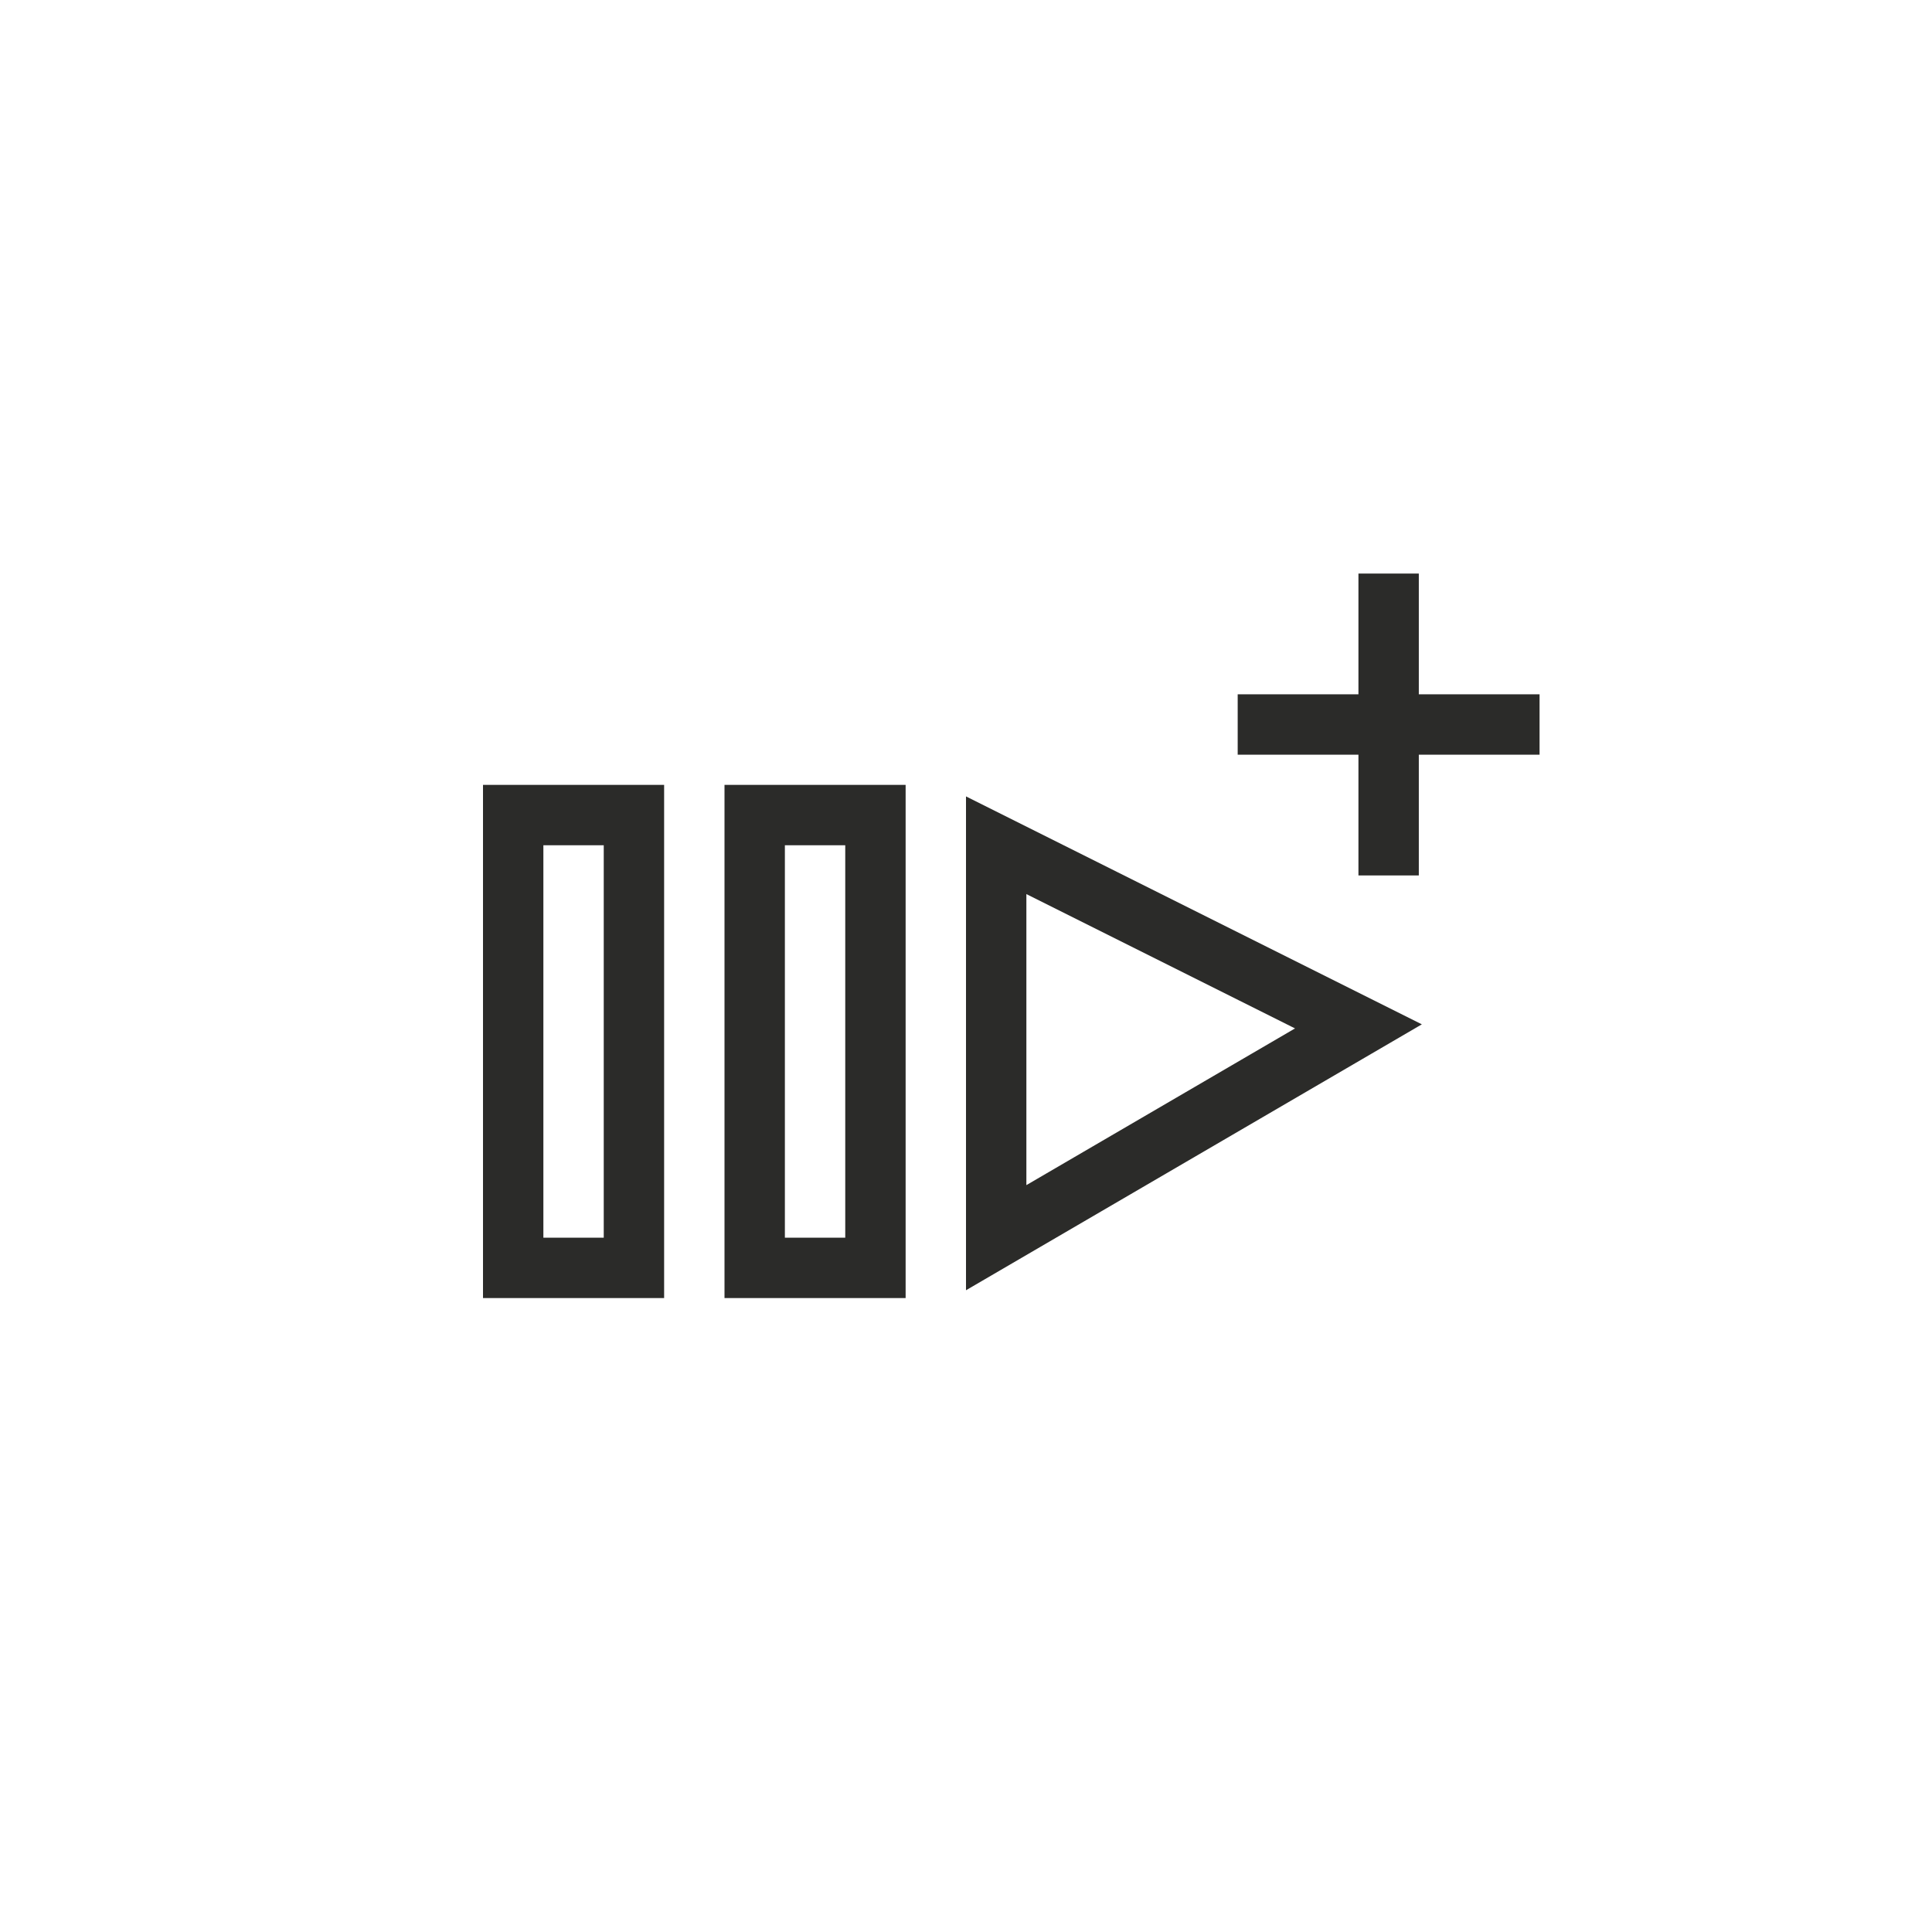 <?xml version="1.0" encoding="utf-8"?>
<!-- Generator: Adobe Illustrator 21.0.0, SVG Export Plug-In . SVG Version: 6.00 Build 0)  -->
<svg version="1.1" xmlns="http://www.w3.org/2000/svg" xmlns:xlink="http://www.w3.org/1999/xlink" x="0px" y="0px"
	 viewBox="0 0 64 64" style="enable-background:new 0 0 64 64;" xml:space="preserve">
<style type="text/css">
	.st0{fill:none;stroke:#2B2B29;stroke-width:2;stroke-miterlimit:10;}
	.st1{fill:none;stroke:#2B2B29;stroke-width:2;stroke-miterlimit:10;stroke-dasharray:4.466,2.233;}
	.st2{fill:url(#);stroke:#2B2B29;stroke-width:2;stroke-miterlimit:10;}
	.st3{fill:none;stroke:#FFFFFF;stroke-width:7;stroke-miterlimit:10;}
	.st4{fill:none;stroke:#2B2B29;stroke-width:2;stroke-linecap:round;stroke-linejoin:round;stroke-miterlimit:10;}
	.st5{fill:#2B2B29;}
	.st6{fill:#FFFFFF;}
	.st7{fill:none;stroke:#FFFFFF;stroke-width:2;stroke-miterlimit:10;}
	.st8{fill:#FFFFFF;stroke:#2B2B29;stroke-width:2;stroke-miterlimit:10;}
	.st9{fill:none;stroke:#FFFFFF;stroke-width:6;stroke-linecap:square;stroke-miterlimit:10;}
	.st10{fill:none;stroke:#FFFFFF;stroke-width:6;stroke-miterlimit:10;}
	.st11{fill:none;stroke:#2B2B29;stroke-width:1.5;stroke-miterlimit:10;}
	.st12{fill:#2B2B29;stroke:#2B2B29;stroke-width:0.5;stroke-miterlimit:10;}
	.st13{fill:none;stroke:#2B2B29;stroke-width:2;stroke-linecap:square;stroke-miterlimit:10;}
	.st14{fill:#1D1D1B;}
	.st15{fill:none;stroke:#000000;stroke-width:2;stroke-miterlimit:10;}
	.st16{fill-rule:evenodd;clip-rule:evenodd;}
	.st17{fill-rule:evenodd;clip-rule:evenodd;fill:none;stroke:#000000;stroke-width:2;stroke-miterlimit:10;}
	.st18{fill:none;stroke:#FFFFFF;stroke-width:4;stroke-linecap:square;stroke-miterlimit:10;}
	.st19{clip-path:url(#SVGID_2_);fill:none;stroke:#E6E6E6;stroke-miterlimit:10;}
	
		.st20{clip-path:url(#SVGID_2_);fill-rule:evenodd;clip-rule:evenodd;fill:none;stroke:#000000;stroke-width:2;stroke-miterlimit:10;}
	.st21{fill:url(#);}
	.st22{fill:#2B2B29;stroke:#2B2B29;stroke-miterlimit:10;}
	.st23{fill:none;stroke:#2B2B29;stroke-width:2;stroke-miterlimit:10;stroke-dasharray:4.571,2.286;}
	.st24{fill:none;stroke:#2B2B29;stroke-width:2;stroke-miterlimit:10;stroke-dasharray:3.491,2.618;}
	.st25{display:none;}
	.st26{display:inline;}
	.st27{opacity:0.9;fill:#2B2B29;}
	.st28{opacity:0.8;fill:#2B2B29;}
	.st29{opacity:0.7;fill:#2B2B29;}
	.st30{opacity:0.5;fill:#2B2B29;}
	.st31{opacity:0.3;fill:#2B2B29;}
	.st32{opacity:0.2;}
	.st33{fill:none;stroke:#2B2B29;stroke-miterlimit:10;}
	.st34{display:inline;fill:none;stroke:#2B2B29;stroke-width:2;stroke-miterlimit:10;}
	.st35{fill:none;stroke:#FFFFFF;stroke-width:8;stroke-miterlimit:10;}
	.st36{display:inline;fill:#FFFFFF;}
	.st37{fill:#FFFFFF;stroke:#FFFFFF;stroke-width:5;stroke-miterlimit:10;}
	.st38{display:inline;fill:none;stroke:#525252;stroke-width:6;stroke-linecap:round;stroke-linejoin:round;stroke-miterlimit:10;}
	.st39{display:inline;fill:none;stroke:#FFFFFF;stroke-width:6;stroke-linecap:square;stroke-miterlimit:10;}
	.st40{display:inline;fill:none;stroke:#2B2B29;stroke-width:2;stroke-linecap:square;stroke-miterlimit:10;}
	.st41{clip-path:url(#SVGID_4_);}
	.st42{display:inline;fill:#2B2B29;}
	.st43{stroke:#000000;stroke-width:2;stroke-miterlimit:10;}
	.st44{fill:url(#);stroke:#000000;stroke-width:2;stroke-miterlimit:10;}
	.st45{display:inline;fill:#2B2B29;stroke:#2B2B29;stroke-width:2;stroke-miterlimit:10;}
	.st46{display:inline;fill:#4E4D4D;stroke:#2B2B29;stroke-width:2;stroke-miterlimit:10;}
	.st47{display:inline;fill:#676767;stroke:#2B2B29;stroke-width:2;stroke-miterlimit:10;}
	.st48{display:inline;fill:#808080;stroke:#2B2B29;stroke-width:2;stroke-miterlimit:10;}
	.st49{display:inline;fill:#989898;stroke:#2B2B29;stroke-width:2;stroke-miterlimit:10;}
	.st50{display:inline;fill:#CCCBCB;stroke:#2B2B29;stroke-width:2;stroke-miterlimit:10;}
	.st51{display:inline;fill:#2B2B29;stroke:#2B2B29;stroke-miterlimit:10;}
	.st52{display:inline;fill:#C9C9C9;stroke:#2B2B29;stroke-width:2;stroke-miterlimit:10;}
	.st53{fill:#3E3D42;stroke:#3E3D42;stroke-width:0.75;stroke-miterlimit:10;}
	.st54{display:inline;fill:#FA4720;}
</style>
<g id="Layer_1">
	<polygon class="st0" points="45,34 33,28 33,41 	"/>
	<rect x="17" y="27" class="st0" width="4" height="15"/>
	<rect x="25" y="27" class="st0" width="4" height="15"/>
	<g>
		<line class="st0" x1="46" y1="19" x2="46" y2="29"/>
		<line class="st0" x1="41" y1="24" x2="51" y2="24"/>
	</g>
</g>
<g id="old" class="st25">
</g>
</svg>
